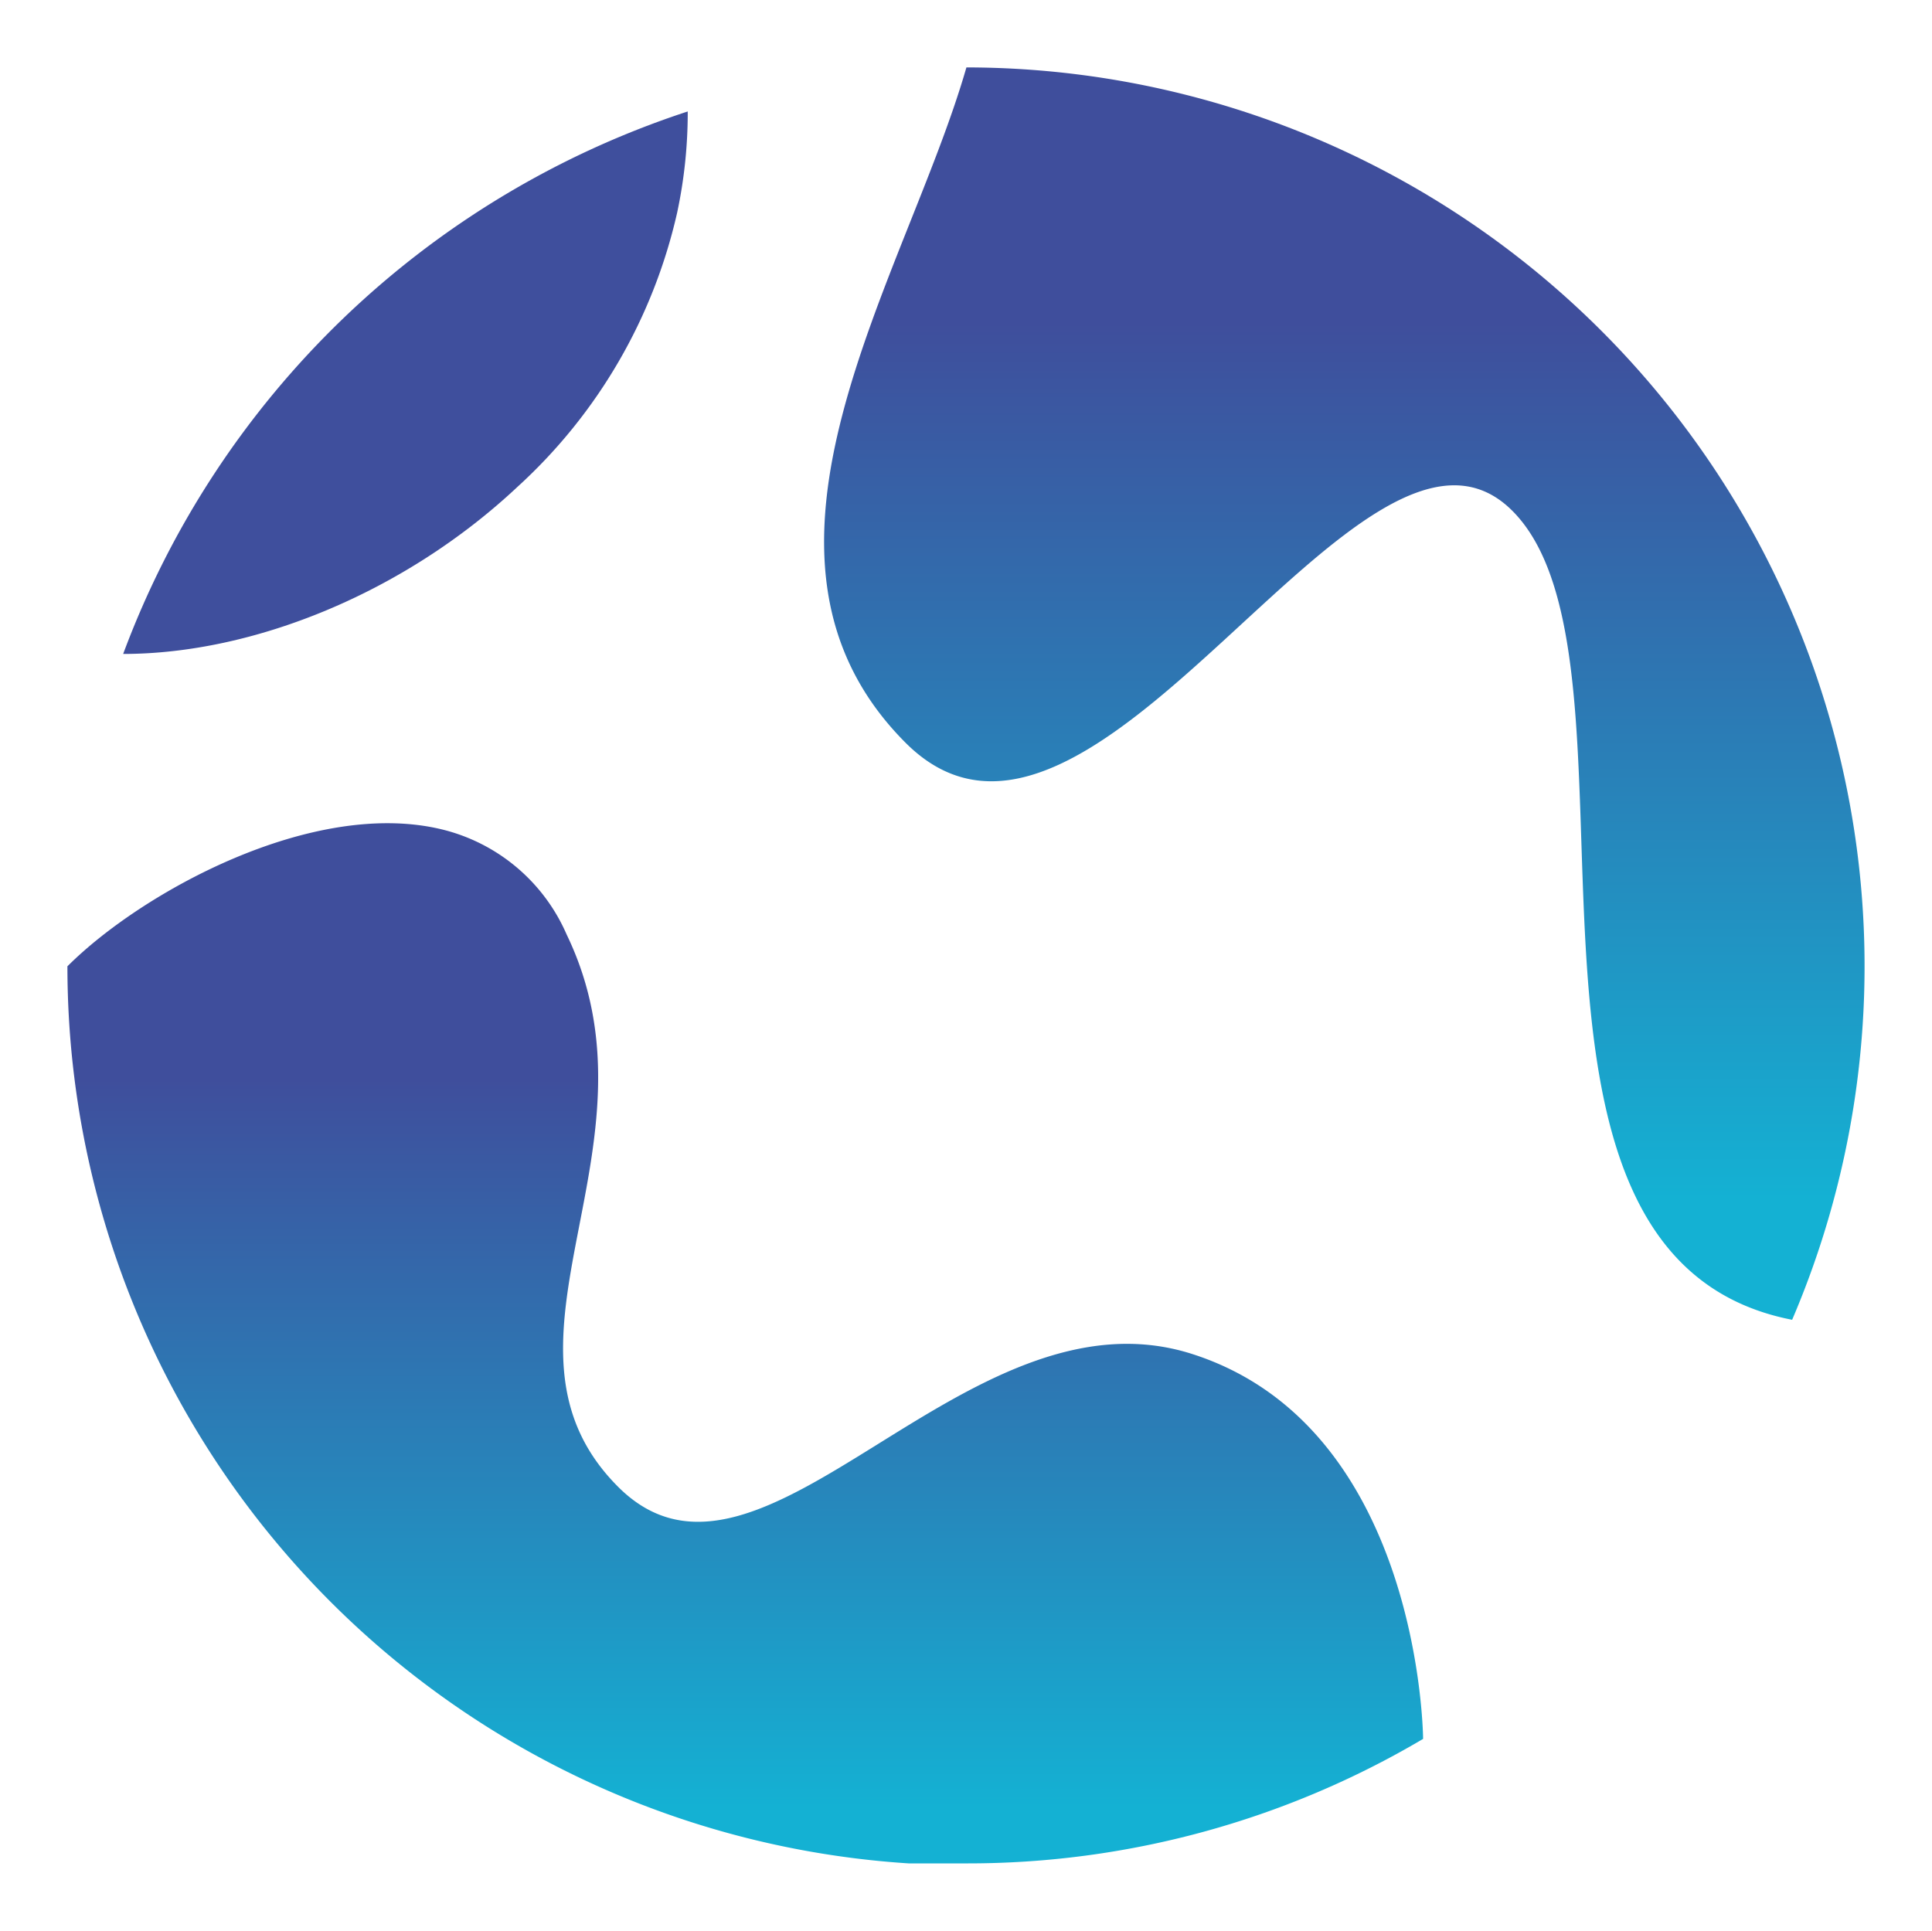 <?xml version="1.0" encoding="UTF-8" standalone="no"?>
<svg
   id="b15ad3ef-d677-4364-b93e-31d04123e89b"
   data-name="Calque 1"
   viewBox="0 0 85.963 85.92"
   version="1.1"
   sodipodi:docname="jDev.logo.color.svg"
   width="85.963"
   height="85.92"
   inkscape:version="1.1 (c68e22c387, 2021-05-23)"
   xmlns:inkscape="http://www.inkscape.org/namespaces/inkscape"
   xmlns:sodipodi="http://sodipodi.sourceforge.net/DTD/sodipodi-0.dtd"
   xmlns:xlink="http://www.w3.org/1999/xlink"
   xmlns="http://www.w3.org/2000/svg"
   xmlns:svg="http://www.w3.org/2000/svg"
   xmlns:rdf="http://www.w3.org/1999/02/22-rdf-syntax-ns#"
   xmlns:cc="http://creativecommons.org/ns#"
   xmlns:dc="http://purl.org/dc/elements/1.1/">
  <sodipodi:namedview
     id="namedview107"
     pagecolor="#ffffff"
     bordercolor="#666666"
     borderopacity="1.0"
     inkscape:pageshadow="2"
     inkscape:pageopacity="0.0"
     inkscape:pagecheckerboard="0"
     showgrid="false"
     fit-margin-top="3"
     fit-margin-left="3"
     fit-margin-right="3"
     fit-margin-bottom="3"
     lock-margins="true"
     inkscape:zoom="3.7543662"
     inkscape:cx="162.47749"
     inkscape:cy="57.666191"
     inkscape:window-width="2400"
     inkscape:window-height="1271"
     inkscape:window-x="2391"
     inkscape:window-y="-9"
     inkscape:window-maximized="1"
     inkscape:current-layer="b15ad3ef-d677-4364-b93e-31d04123e89b" />
  <defs
     id="defs10">
    <style
       id="style2">.a148f676-a214-4e86-a78c-77a70bdfe042{fill:#353535;}.a54f8afd-dbdd-4fa8-9118-3c896a429ba1{fill:#3f4f9d;}.aad790e2-7e23-45bd-b4fa-1cc1f574ba75{fill:url(#ad353c59-1aff-46e4-801c-3900631d5b84);}.a835afa8-f649-46d3-ad28-bbae2c9ab964{fill:url(#ae578511-348a-4510-835a-9a7e01d8ed56);}</style>
    <linearGradient
       id="ad353c59-1aff-46e4-801c-3900631d5b84"
       x1="67.76"
       y1="14.33"
       x2="67.76"
       y2="70.06"
       gradientUnits="userSpaceOnUse">
      <stop
         offset="0"
         stop-color="#3f4e9c"
         id="stop4" />
      <stop
         offset="0.7"
         stop-color="#14b1d3"
         id="stop6" />
    </linearGradient>
    <linearGradient
       id="ae578511-348a-4510-835a-9a7e01d8ed56"
       x1="41.09"
       y1="47.97"
       x2="41.09"
       y2="94.33"
       xlink:href="#ad353c59-1aff-46e4-801c-3900631d5b84" />
    <linearGradient
       inkscape:collect="always"
       xlink:href="#ad353c59-1aff-46e4-801c-3900631d5b84"
       id="linearGradient1235"
       gradientUnits="userSpaceOnUse"
       x1="67.76"
       y1="14.33"
       x2="67.76"
       y2="70.06" />
  </defs>
  <title
     id="title12">jDev.logo_large.color</title>
  <path
     class="a54f8afd-dbdd-4fa8-9118-3c896a429ba1"
     d="m 30.13,9.46 a 21.33,21.33 0 0 0 0.47,-4.5 v 0 A 40.1,40.1 0 0 0 5.48,29.1 C 11.26,29.1 17.99,26.39 23.03,21.66 a 23.52,23.52 0 0 0 7.1,-12.2 z"
     id="path92" />
  <path
     class="aad790e2-7e23-45bd-b4fa-1cc1f574ba75"
     d="m 43,3 c -2.71,9.4 -11.07,21.67 -2.71,30.05 8.36,8.38 20.32,-17 27,-10.32 6.68,6.68 -2.12,33.16 12.45,36 v 0 A 40,40 0 0 0 43,3 Z"
     id="path94"
     style="fill:url(#linearGradient1235)" />
  <path
     class="a835afa8-f649-46d3-ad28-bbae2c9ab964"
     d="M 53.07,60.26 C 42.91,56.98 33.89,72.56 27.5,66.16 21.11,59.76 29.8,51.08 25.21,41.58 A 8.15,8.15 0 0 0 19.67,36.91 C 13.92,35.51 6.3,39.7 3,43 A 40,40 0 0 0 40.43,82.92 h 0.51 0.36 1.7 a 39.79,39.79 0 0 0 20.32,-5.54 v 0 c 0,0 -0.08,-13.84 -10.25,-17.12 z"
     id="path96"
     style="fill:url(#ae578511-348a-4510-835a-9a7e01d8ed56)" />
</svg>
